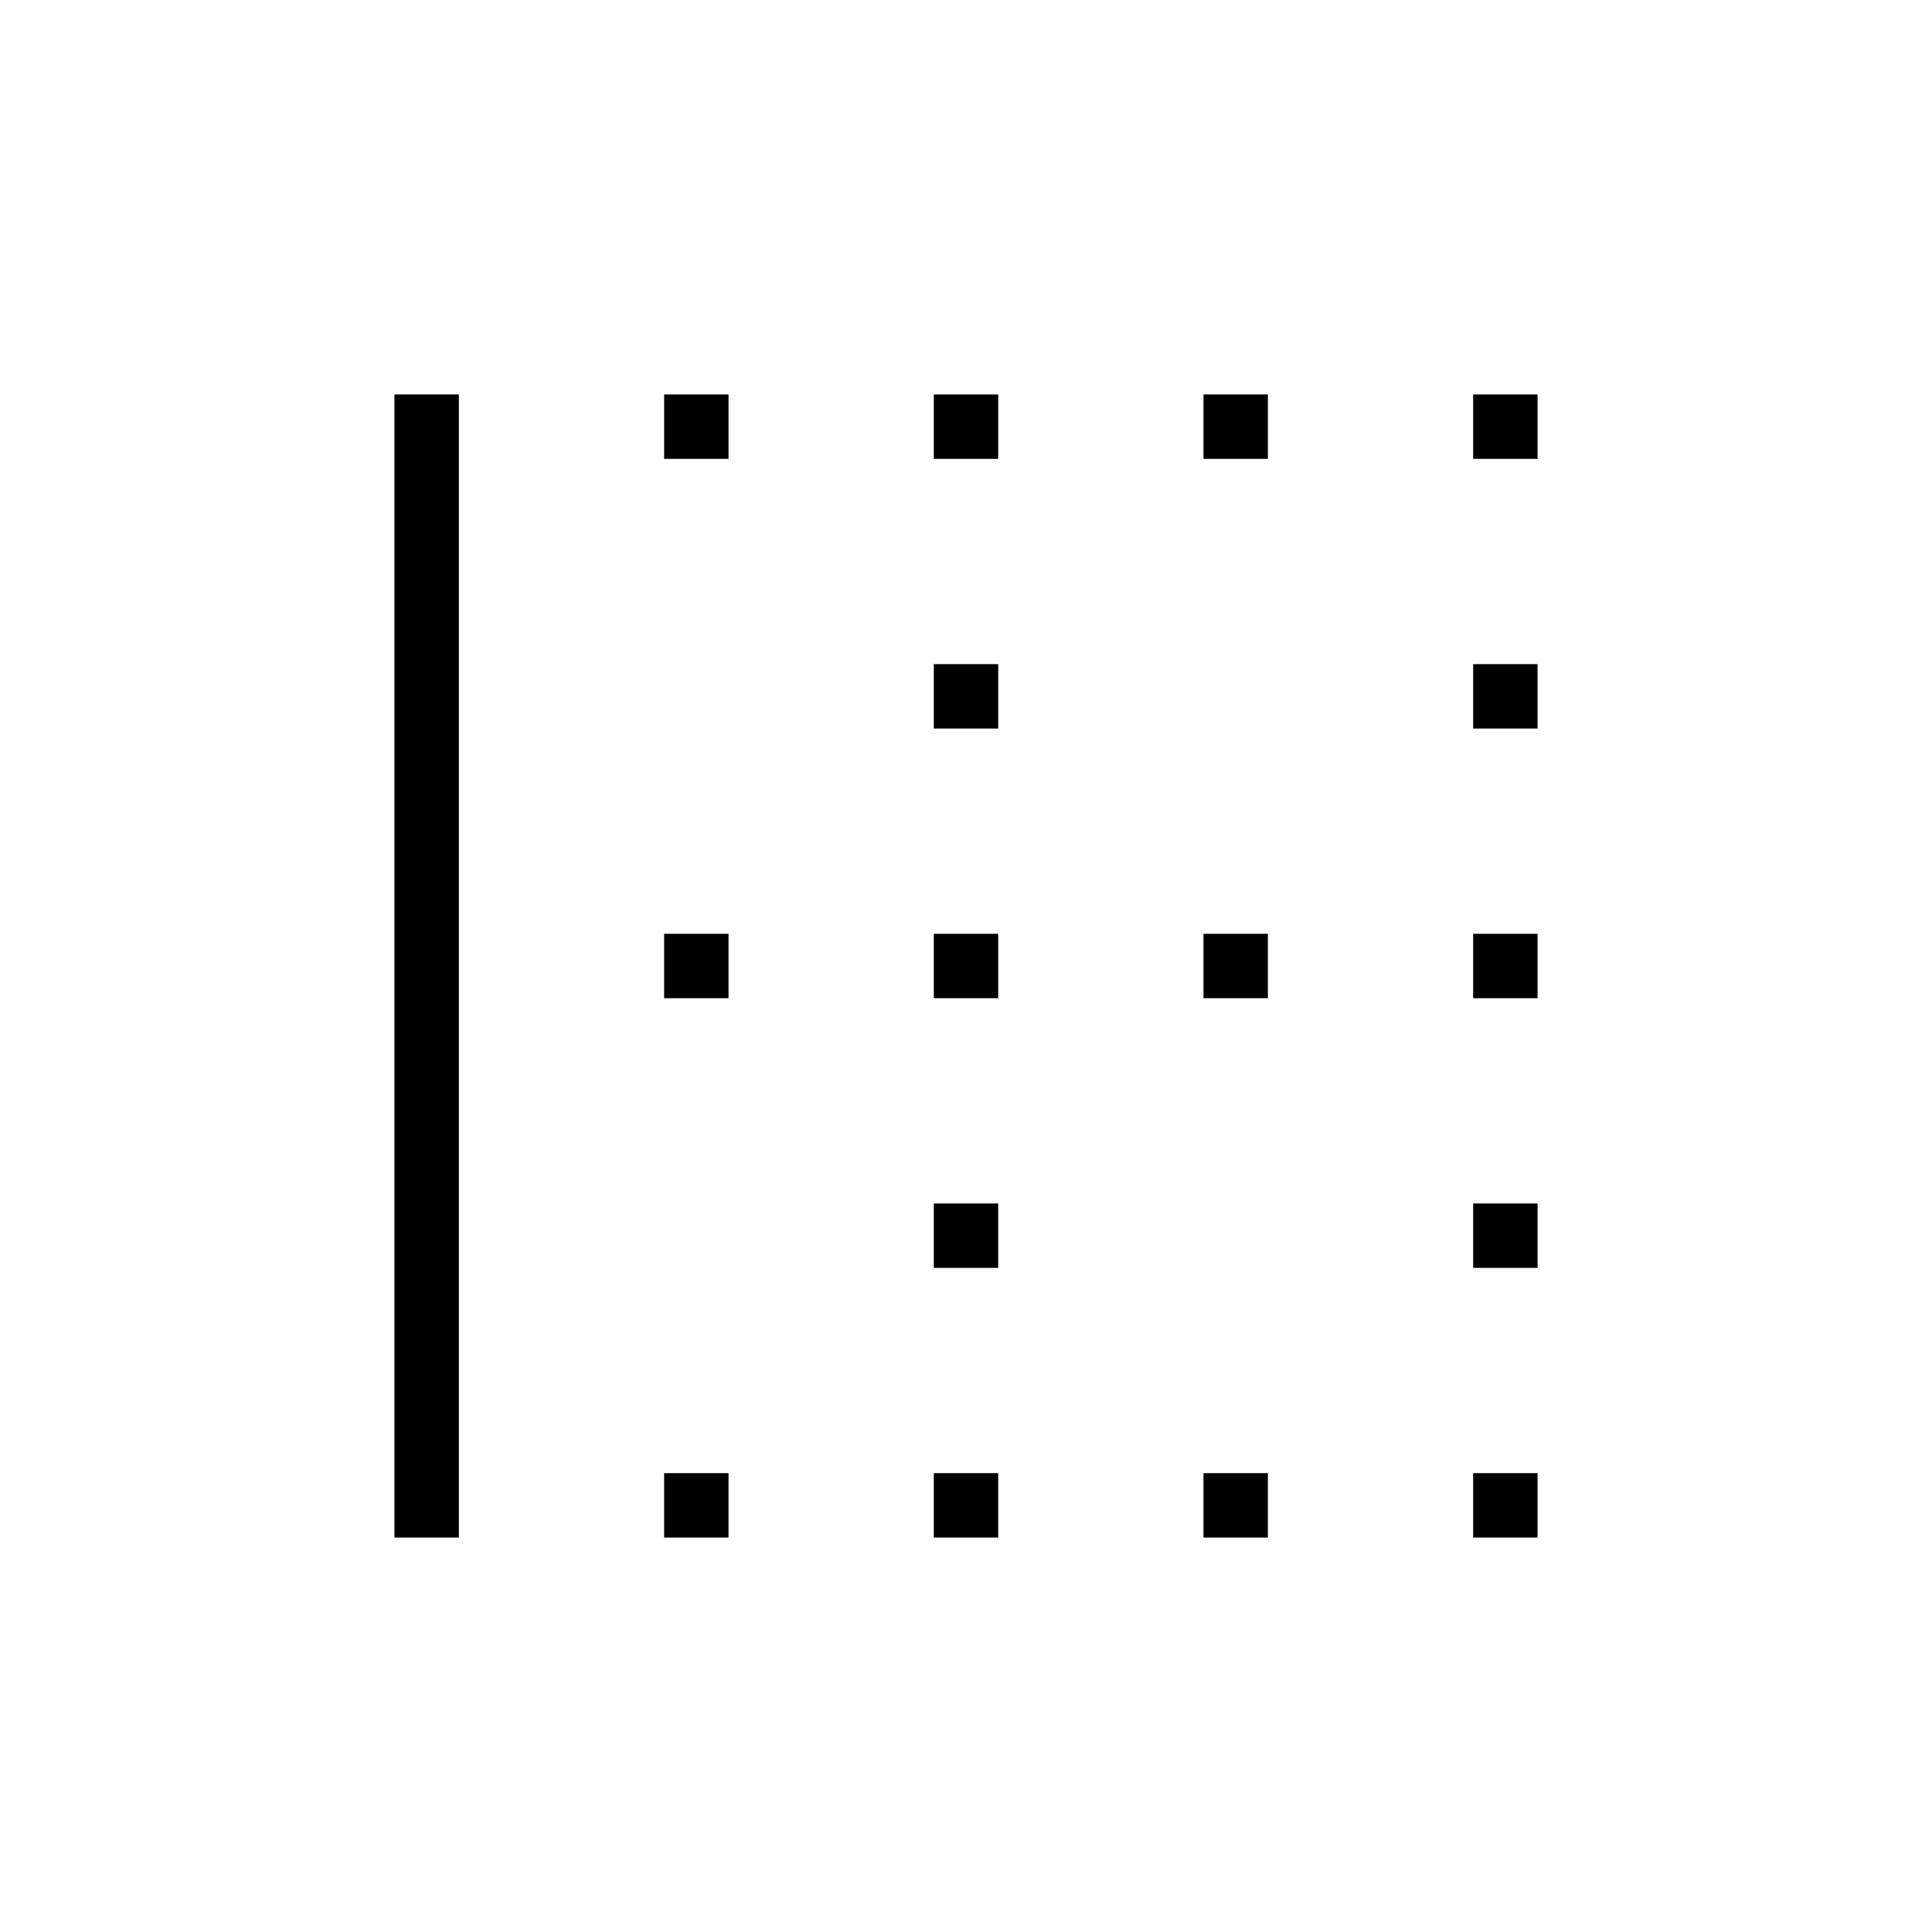 <svg xmlns="http://www.w3.org/2000/svg" height="20" viewBox="0 -960 960 960" width="20"><path d="M732-196v-32h32v32h-32Zm-134 0v-32h32v32h-32Zm-134 0v-32h32v32h-32Zm-134 0v-32h32v32h-32Zm-134 0v-568h32v568h-32Zm536-134v-32h32v32h-32Zm-268 0v-32h32v32h-32Zm268-134v-32h32v32h-32Zm-134 0v-32h32v32h-32Zm-134 0v-32h32v32h-32Zm-134 0v-32h32v32h-32Zm402-134v-32h32v32h-32Zm-268 0v-32h32v32h-32Zm268-134v-32h32v32h-32Zm-134 0v-32h32v32h-32Zm-134 0v-32h32v32h-32Zm-134 0v-32h32v32h-32Z"/></svg>